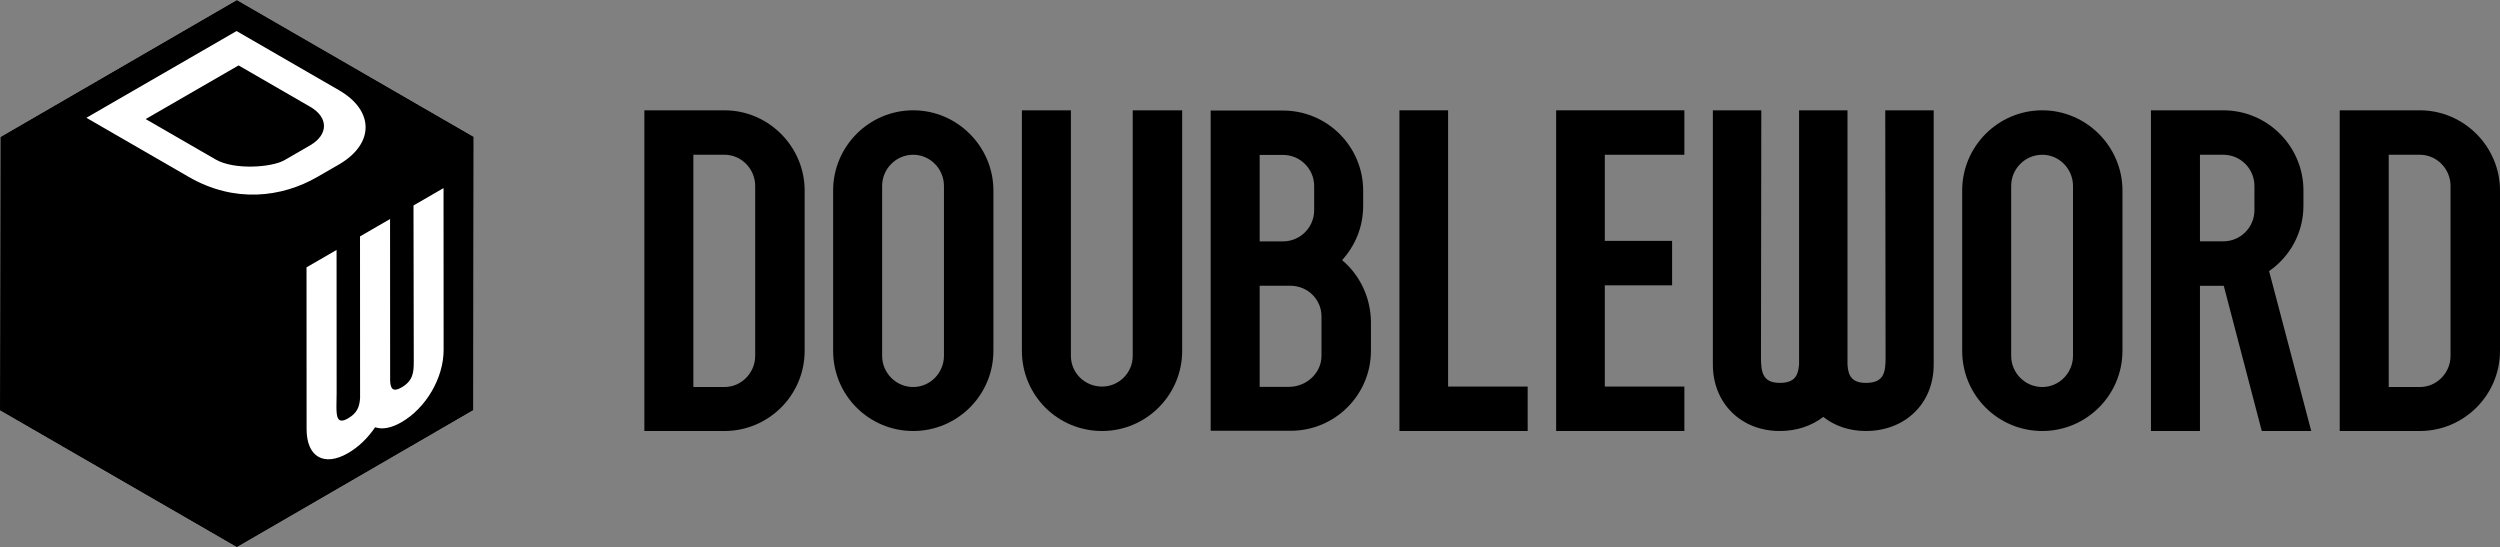 <svg width="466" height="102" viewBox="0 0 466 102" fill="none" xmlns="http://www.w3.org/2000/svg">
<rect x="0" y="0" width="466" height="102" fill="#808080" stroke="none"/>
<path d="M88.231 76.461L44.149 102L0 76.5L0.067 25.539L44.149 0L88.298 25.5L88.231 76.461Z" fill="white"/>
<path d="M57.837 19.914C61.261 21.892 61.235 25.113 57.799 27.097L52.957 29.894C50.485 31.236 43.614 31.702 40.19 29.724L27.154 22.194L44.469 12.193L57.837 19.914Z" fill="black"/>
<path fill-rule="evenodd" clip-rule="evenodd" d="M44.149 102L88.231 76.461L88.298 25.5L44.149 0L0.067 25.539L0 76.5L44.149 102ZM44.093 5.788L16.102 21.956L35.202 32.988C43.702 37.897 52.51 36.817 59.14 32.988L63.156 30.668C69.782 26.841 69.828 20.652 63.194 16.82L44.093 5.788ZM62.737 46.592L57.135 49.831L57.149 79.993C57.152 85.171 60.403 87.046 64.884 84.455C66.863 83.31 68.58 81.627 69.924 79.641C71.231 80.093 72.912 79.812 74.854 78.689C79.372 76.076 82.694 70.486 82.691 65.222L82.675 35.061L77.076 38.299C77.079 43.822 77.09 48.326 77.101 52.83C77.112 57.334 77.124 61.837 77.126 67.361C77.128 69.389 77.016 70.964 74.85 72.216C73.207 73.167 72.796 72.412 72.721 70.988L72.707 40.826L67.106 44.065L67.119 74.227C67.008 75.802 66.598 76.989 64.88 77.982C62.826 79.17 62.713 77.638 62.712 75.697C62.712 75.287 62.721 74.871 62.73 74.456C62.739 74.041 62.749 73.625 62.748 73.215L62.737 46.592Z" fill="black"/>
<path fill-rule="evenodd" clip-rule="evenodd" d="M149.985 35.506C149.985 27.309 143.241 20.562 135.047 20.562H120.109V80.338H135.047C143.241 80.338 149.985 73.677 149.985 65.394V35.506ZM140.766 34.652V66.333C140.766 69.493 138.205 72.14 135.047 72.14H129.243V28.846H135.047C138.205 28.846 140.766 31.493 140.766 34.652Z" fill="black"/>
<path fill-rule="evenodd" clip-rule="evenodd" d="M185.171 35.506C185.171 27.309 178.428 20.562 170.234 20.562C161.954 20.562 155.296 27.309 155.296 35.506V65.394C155.296 73.677 161.954 80.338 170.234 80.338C178.428 80.338 185.171 73.677 185.171 65.394V35.506ZM175.953 34.652V66.333C175.953 69.493 173.392 72.14 170.234 72.14C166.99 72.14 164.429 69.493 164.429 66.333V34.652C164.429 31.493 166.99 28.846 170.234 28.846C173.392 28.846 175.953 31.493 175.953 34.652Z" fill="black"/>
<path d="M211.139 20.562H220.358V65.394C220.358 73.677 213.614 80.338 205.42 80.338C197.14 80.338 190.482 73.677 190.482 65.394V20.562H199.616V66.333C199.616 69.493 202.176 72.055 205.42 72.055C208.578 72.055 211.139 69.493 211.139 66.333V20.562Z" fill="black"/>
<path fill-rule="evenodd" clip-rule="evenodd" d="M255.544 59.915C255.459 55.311 253.41 51.218 250.167 48.489C252.642 45.76 254.093 42.264 254.093 38.342V35.528C254.093 27.342 247.435 20.605 239.155 20.605H225.669V80.295H240.607C248.801 80.295 255.544 73.644 255.544 65.373V59.915ZM239.155 28.877C242.399 28.877 244.96 31.52 244.96 34.675V39.194C244.96 42.349 242.399 44.993 239.155 44.993H234.802V28.877H239.155ZM246.326 58.977V66.311C246.326 69.595 243.462 72.109 240.265 72.109H234.802V53.264H240.521C243.765 53.264 246.326 55.822 246.326 58.977Z" fill="black"/>
<path d="M269.924 72.055H284.756V80.338H260.855V20.562H269.924V72.055Z" fill="black"/>
<path d="M299.135 28.846H313.967V20.562H290.067V80.338H313.967V72.055H299.135V53.183H311.679V44.9H299.135V28.846Z" fill="black"/>
<path d="M319.278 20.562H328.305C328.305 35.865 328.245 51.167 328.245 66.47C328.245 69.16 328.425 71.371 331.735 71.371C334.503 71.371 335.165 70.056 335.346 67.964V20.562H344.372V67.964C344.493 69.997 345.155 71.371 347.802 71.371C351.293 71.371 351.473 69.279 351.473 66.47C351.473 51.167 351.413 35.865 351.413 20.562H360.44V67.964C360.44 75.257 355.084 80.338 347.802 80.338C344.673 80.338 341.965 79.381 339.859 77.708C337.693 79.381 334.924 80.338 331.735 80.338C324.514 80.338 319.278 75.137 319.278 67.964V20.562Z" fill="black"/>
<path fill-rule="evenodd" clip-rule="evenodd" d="M395.626 35.506C395.626 27.309 388.883 20.562 380.689 20.562C372.409 20.562 365.751 27.309 365.751 35.506V65.394C365.751 73.677 372.409 80.338 380.689 80.338C388.883 80.338 395.626 73.677 395.626 65.394V35.506ZM386.408 34.652V66.333C386.408 69.493 383.847 72.14 380.689 72.14C377.445 72.14 374.884 69.493 374.884 66.333V34.652C374.884 31.493 377.445 28.846 380.689 28.846C383.847 28.846 386.408 31.493 386.408 34.652Z" fill="black"/>
<path fill-rule="evenodd" clip-rule="evenodd" d="M430.813 80.338H421.594L414.509 53.268H410.071V80.338H400.937V20.562H414.424C422.704 20.562 429.362 27.309 429.362 35.506V38.324C429.362 43.362 426.886 47.803 422.96 50.535L430.813 80.338ZM420.228 34.652C420.228 31.493 417.668 28.846 414.424 28.846H410.071V44.985H414.424C417.668 44.985 420.228 42.338 420.228 39.178V34.652Z" fill="black"/>
<path fill-rule="evenodd" clip-rule="evenodd" d="M465.999 35.506C465.999 27.309 459.256 20.562 451.062 20.562H436.124V80.338H451.062C459.256 80.338 465.999 73.677 465.999 65.394V35.506ZM456.781 34.652V66.333C456.781 69.493 454.22 72.14 451.062 72.14H445.257V28.846H451.062C454.22 28.846 456.781 31.493 456.781 34.652Z" fill="black"/>
</svg>

